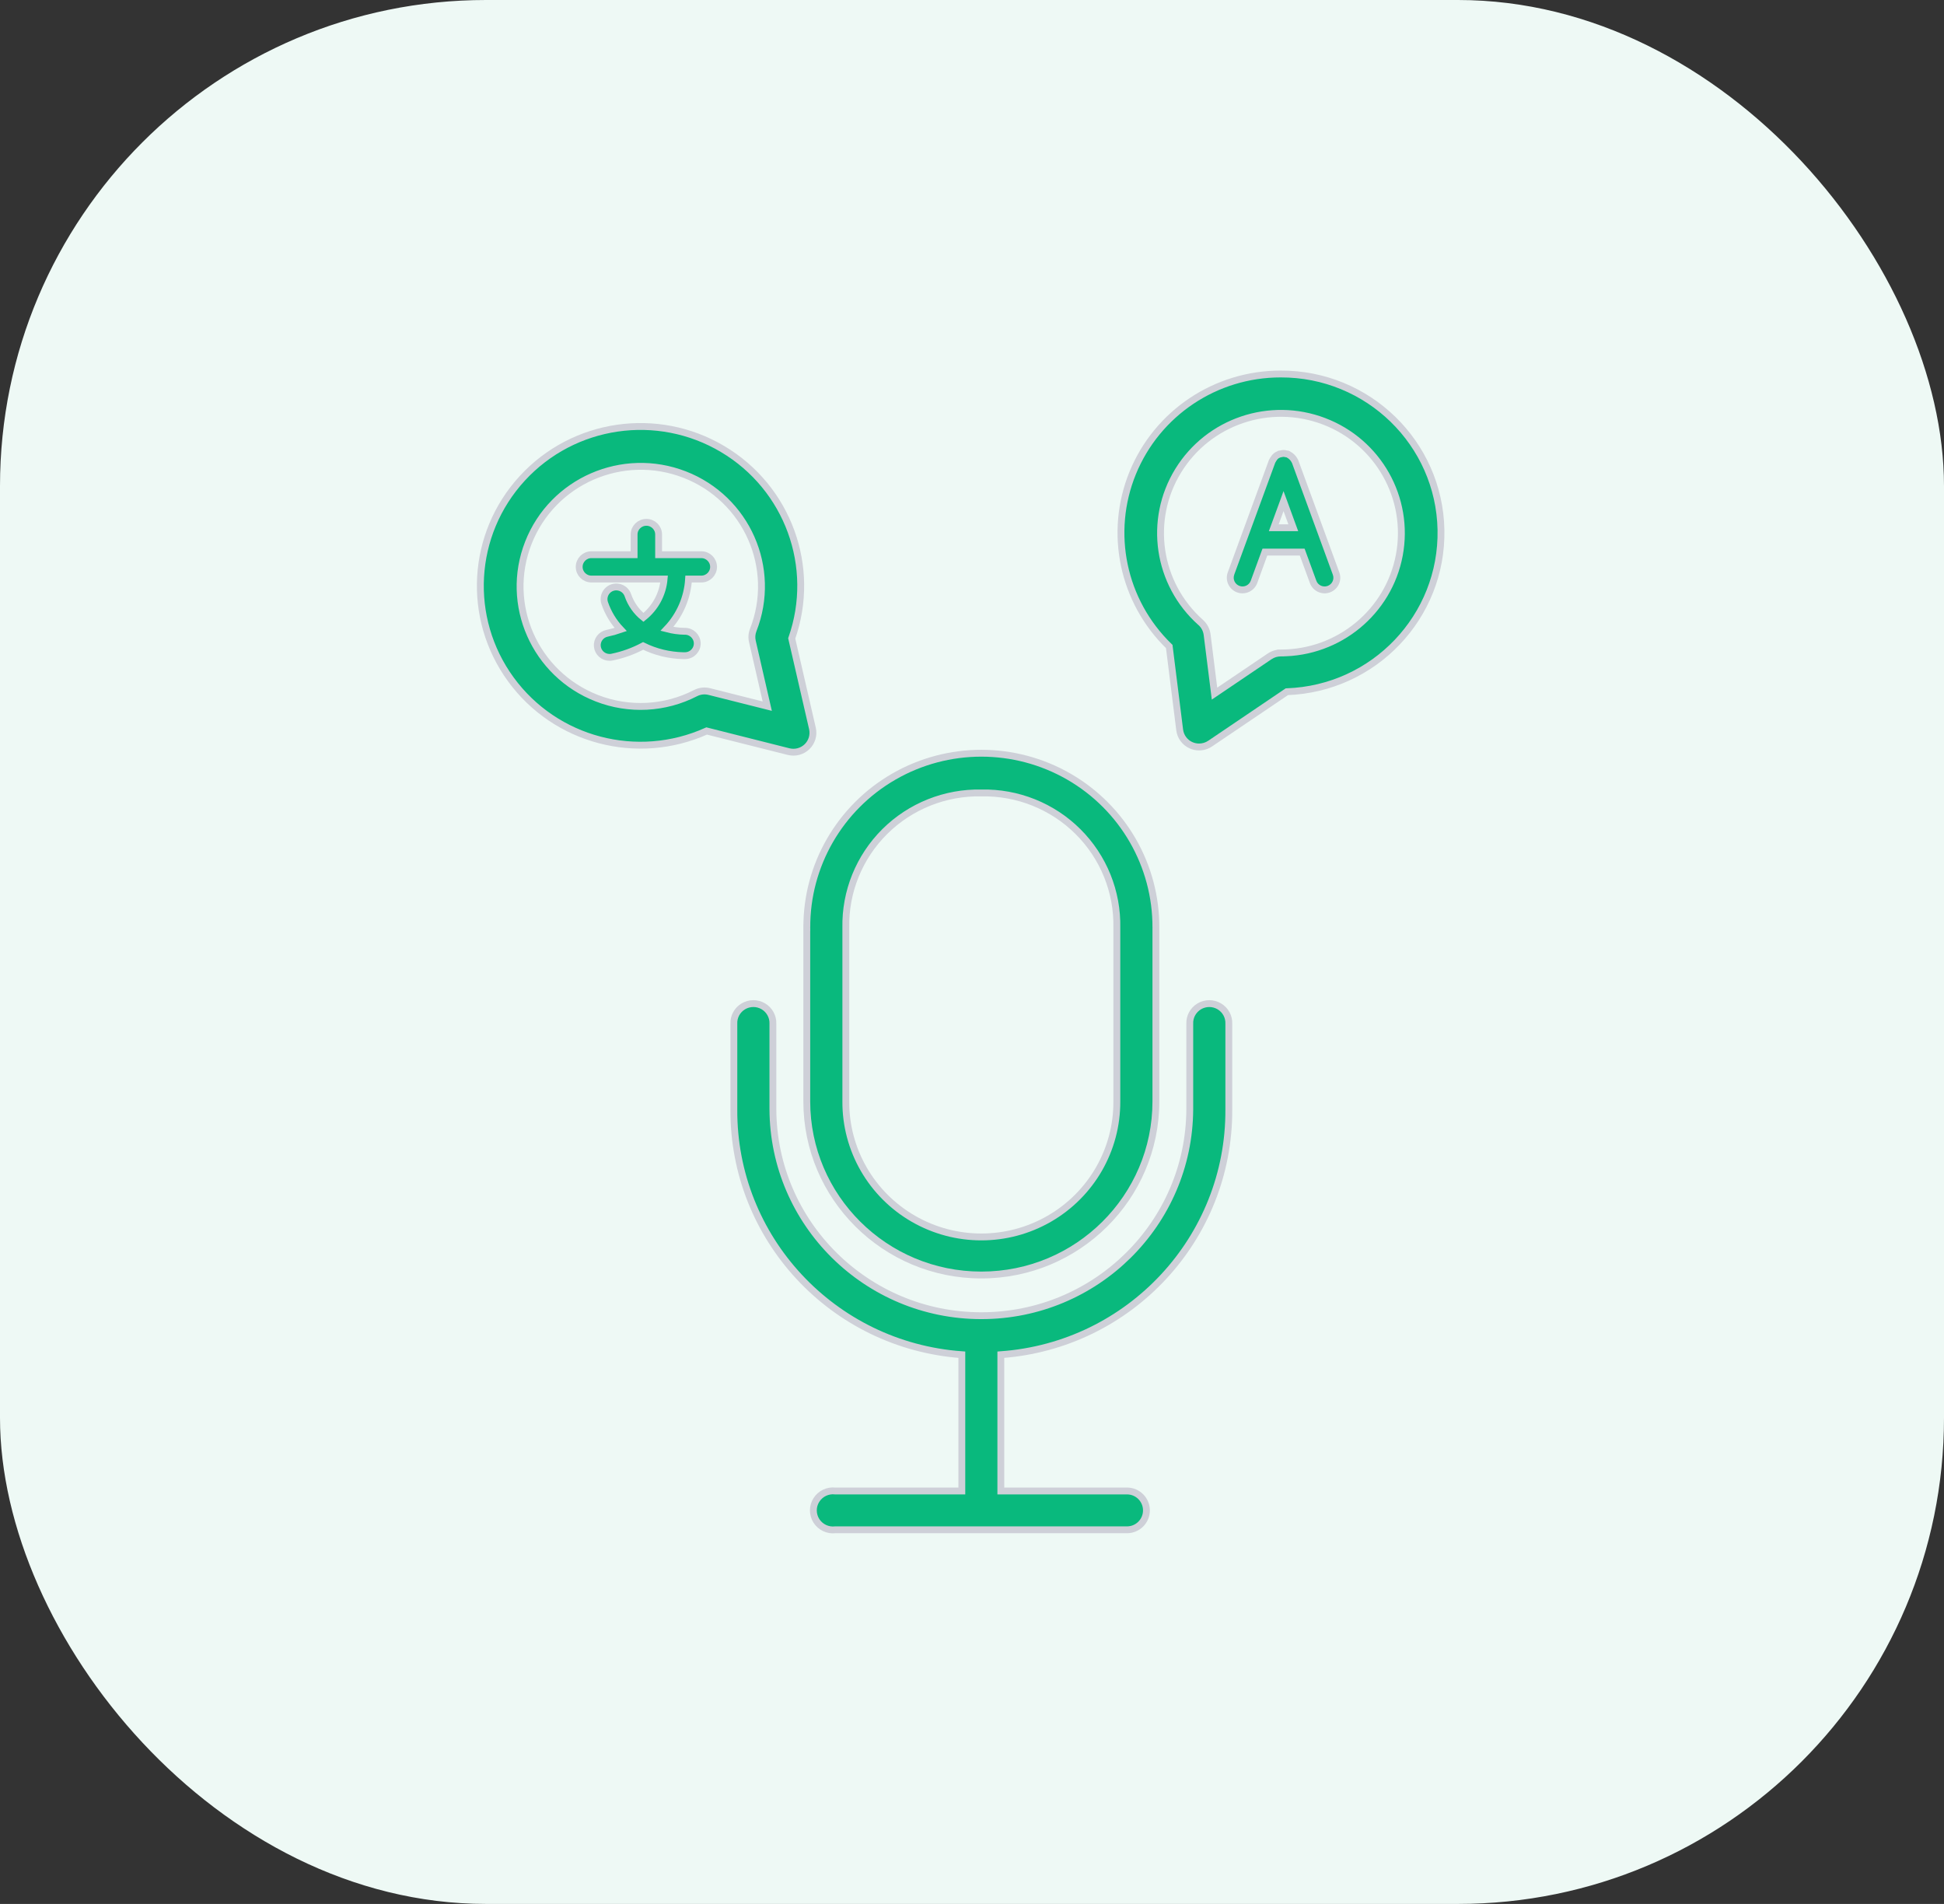 <svg width="48" height="47" viewBox="0 0 48 47" fill="none" xmlns="http://www.w3.org/2000/svg">
<rect x="0" y="0" width="48" height="47" fill="#333333" stroke="none"/>
<rect x="-0" width="48" height="47" rx="12" fill="#EEF9F5"/>
<path fill-rule="evenodd" clip-rule="evenodd" d="M19.921 27.188V22.902H19.921C19.913 21.365 20.733 19.942 22.07 19.172C23.406 18.401 25.055 18.401 26.392 19.172C27.729 19.942 28.548 21.365 28.541 22.902V27.188C28.541 29.555 26.611 31.474 24.231 31.474C21.85 31.474 19.921 29.555 19.921 27.188ZM26.617 20.529C25.987 19.901 25.125 19.556 24.233 19.574C23.34 19.556 22.478 19.901 21.846 20.529C21.214 21.156 20.867 22.014 20.884 22.902V27.188C20.878 28.381 21.514 29.487 22.552 30.086C23.59 30.684 24.871 30.684 25.909 30.086C26.947 29.487 27.583 28.381 27.576 27.188V22.902C27.595 22.014 27.248 21.157 26.617 20.529Z" fill="#09B97D"/>
<path d="M19.921 22.902V22.817H19.836V22.902H19.921ZM19.921 22.902V22.987H20.006L20.006 22.901L19.921 22.902ZM22.07 19.172L22.027 19.098L22.027 19.098L22.07 19.172ZM26.392 19.172L26.35 19.245L26.35 19.245L26.392 19.172ZM28.541 22.902L28.456 22.901V22.902H28.541ZM24.233 19.574L24.231 19.659L24.235 19.659L24.233 19.574ZM26.617 20.529L26.558 20.59L26.558 20.59L26.617 20.529ZM21.846 20.529L21.786 20.468L21.786 20.468L21.846 20.529ZM20.884 22.902H20.969L20.969 22.9L20.884 22.902ZM20.884 27.188L20.969 27.189V27.188H20.884ZM22.552 30.086L22.594 30.012L22.594 30.012L22.552 30.086ZM25.909 30.086L25.951 30.159L25.951 30.159L25.909 30.086ZM27.576 27.188H27.491L27.491 27.189L27.576 27.188ZM27.576 22.902L27.491 22.9V22.902H27.576ZM19.836 22.902V27.188H20.005V22.902H19.836ZM19.921 22.817H19.921V22.987H19.921V22.817ZM22.027 19.098C20.665 19.884 19.828 21.335 19.837 22.902L20.006 22.901C19.998 21.395 20.802 20 22.112 19.245L22.027 19.098ZM26.434 19.098C25.072 18.313 23.39 18.313 22.027 19.098L22.112 19.245C23.422 18.49 25.039 18.49 26.35 19.245L26.434 19.098ZM28.625 22.902C28.633 21.335 27.797 19.884 26.434 19.098L26.35 19.245C27.66 20 28.463 21.395 28.456 22.901L28.625 22.902ZM28.625 27.188V22.902H28.456V27.188H28.625ZM24.231 31.559C26.657 31.559 28.625 29.603 28.625 27.188H28.456C28.456 29.508 26.565 31.39 24.231 31.39V31.559ZM19.836 27.188C19.836 29.603 21.804 31.559 24.231 31.559V31.39C21.897 31.39 20.005 29.508 20.005 27.188H19.836ZM24.235 19.659C25.104 19.642 25.943 19.978 26.558 20.59L26.677 20.469C26.03 19.825 25.147 19.471 24.231 19.49L24.235 19.659ZM21.906 20.588C22.521 19.977 23.361 19.641 24.231 19.659L24.235 19.49C23.319 19.471 22.434 19.824 21.786 20.468L21.906 20.588ZM20.969 22.9C20.952 22.035 21.29 21.2 21.906 20.588L21.786 20.468C21.138 21.113 20.782 21.992 20.8 22.904L20.969 22.9ZM20.969 27.188V22.902H20.8V27.188H20.969ZM22.594 30.012C21.582 29.429 20.962 28.351 20.969 27.189L20.8 27.188C20.793 28.412 21.445 29.545 22.509 30.159L22.594 30.012ZM25.866 30.012C24.855 30.596 23.606 30.596 22.594 30.012L22.509 30.159C23.574 30.773 24.887 30.773 25.951 30.159L25.866 30.012ZM27.491 27.189C27.498 28.351 26.878 29.429 25.866 30.012L25.951 30.159C27.015 29.545 27.668 28.412 27.661 27.188L27.491 27.189ZM27.491 22.902V27.188H27.661V22.902H27.491ZM26.558 20.59C27.172 21.201 27.509 22.036 27.491 22.9L27.661 22.904C27.68 21.993 27.325 21.114 26.677 20.469L26.558 20.59Z" fill="#CED0D8"/>
<path d="M29.377 25.275V27.387C29.362 30.205 27.06 32.481 24.227 32.479C21.394 32.477 19.095 30.198 19.084 27.38V25.268C19.089 25.093 18.997 24.928 18.845 24.84C18.693 24.751 18.504 24.753 18.353 24.843C18.201 24.934 18.112 25.1 18.12 25.275V27.387C18.102 30.564 20.562 33.212 23.749 33.442V36.806H20.625C20.44 36.784 20.258 36.87 20.158 37.028C20.058 37.185 20.058 37.385 20.158 37.543C20.258 37.7 20.44 37.786 20.625 37.764H27.836C28.098 37.759 28.307 37.546 28.307 37.285C28.307 37.024 28.098 36.811 27.836 36.806H24.712V33.442C27.898 33.212 30.359 30.564 30.341 27.387V25.275C30.349 25.099 30.259 24.933 30.106 24.842C29.954 24.752 29.764 24.752 29.612 24.842C29.46 24.933 29.369 25.099 29.377 25.275V25.275Z" fill="#09B97D" stroke="#CED0D8" stroke-width="0.169"/>
<path fill-rule="evenodd" clip-rule="evenodd" d="M27.969 11.674C28.573 10.196 30.018 9.231 31.622 9.232C33.776 9.225 35.538 10.938 35.58 13.079C35.621 15.221 33.927 17 31.775 17.076L29.877 18.358C29.797 18.411 29.703 18.44 29.607 18.44C29.538 18.44 29.47 18.426 29.408 18.397C29.255 18.328 29.149 18.185 29.128 18.019L28.87 15.959C27.721 14.846 27.364 13.152 27.969 11.674ZM31.352 16.201C31.432 16.148 31.526 16.119 31.622 16.119V16.119C33.057 16.122 34.289 15.105 34.552 13.703C34.814 12.3 34.032 10.911 32.693 10.4C31.354 9.889 29.838 10.403 29.091 11.62C28.343 12.838 28.576 14.413 29.645 15.365C29.734 15.442 29.791 15.55 29.805 15.666L29.988 17.123L31.352 16.201Z" fill="#09B97D"/>
<path d="M31.622 9.232L31.622 9.317L31.622 9.317L31.622 9.232ZM27.969 11.674L27.89 11.642L27.89 11.642L27.969 11.674ZM35.58 13.079L35.495 13.081L35.495 13.081L35.58 13.079ZM31.775 17.076L31.772 16.991L31.747 16.992L31.727 17.005L31.775 17.076ZM29.877 18.358L29.924 18.428L29.925 18.428L29.877 18.358ZM29.607 18.44L29.606 18.355L29.606 18.355L29.607 18.44ZM29.408 18.397L29.443 18.32L29.442 18.32L29.408 18.397ZM29.128 18.019L29.212 18.009L29.212 18.009L29.128 18.019ZM28.87 15.959L28.954 15.948L28.951 15.919L28.929 15.898L28.87 15.959ZM31.622 16.119L31.622 16.204L31.707 16.203V16.119H31.622ZM31.352 16.201L31.305 16.131L31.304 16.131L31.352 16.201ZM31.622 16.119L31.622 16.034L31.538 16.034V16.119H31.622ZM34.552 13.703L34.468 13.687L34.468 13.687L34.552 13.703ZM32.693 10.4L32.663 10.479L32.663 10.479L32.693 10.4ZM29.091 11.62L29.019 11.576L29.019 11.576L29.091 11.62ZM29.645 15.365L29.589 15.428L29.59 15.428L29.645 15.365ZM29.805 15.666L29.721 15.677L29.721 15.677L29.805 15.666ZM29.988 17.123L29.904 17.133L29.921 17.27L30.035 17.193L29.988 17.123ZM31.622 9.148C29.984 9.146 28.508 10.132 27.89 11.642L28.047 11.706C28.639 10.26 30.052 9.315 31.622 9.317L31.622 9.148ZM35.664 13.078C35.622 10.889 33.822 9.14 31.622 9.148L31.622 9.317C33.731 9.31 35.454 10.986 35.495 13.081L35.664 13.078ZM31.778 17.16C33.976 17.083 35.707 15.266 35.664 13.078L35.495 13.081C35.535 15.176 33.879 16.917 31.772 16.991L31.778 17.16ZM29.925 18.428L31.822 17.146L31.727 17.005L29.83 18.288L29.925 18.428ZM29.607 18.525C29.72 18.525 29.83 18.491 29.924 18.428L29.83 18.287C29.764 18.332 29.686 18.355 29.606 18.355L29.607 18.525ZM29.373 18.474C29.446 18.508 29.526 18.525 29.607 18.525L29.606 18.355C29.55 18.355 29.494 18.343 29.443 18.32L29.373 18.474ZM29.044 18.029C29.068 18.225 29.193 18.394 29.373 18.474L29.442 18.32C29.316 18.263 29.229 18.145 29.212 18.009L29.044 18.029ZM28.786 15.969L29.044 18.03L29.212 18.009L28.954 15.948L28.786 15.969ZM27.89 11.642C27.273 13.152 27.637 14.883 28.811 16.02L28.929 15.898C27.804 14.809 27.456 13.152 28.047 11.706L27.89 11.642ZM31.622 16.034C31.509 16.034 31.398 16.068 31.305 16.131L31.399 16.272C31.465 16.227 31.543 16.204 31.622 16.204L31.622 16.034ZM31.538 16.119V16.119H31.707V16.119H31.538ZM34.468 13.687C34.213 15.049 33.017 16.037 31.622 16.034L31.622 16.203C33.097 16.206 34.365 15.161 34.635 13.718L34.468 13.687ZM32.663 10.479C33.964 10.976 34.723 12.325 34.468 13.687L34.635 13.718C34.905 12.275 34.101 10.846 32.723 10.321L32.663 10.479ZM29.163 11.665C29.889 10.482 31.361 9.983 32.663 10.479L32.723 10.321C31.346 9.796 29.788 10.323 29.019 11.576L29.163 11.665ZM29.702 15.301C28.663 14.377 28.437 12.847 29.163 11.665L29.019 11.576C28.25 12.829 28.49 14.449 29.589 15.428L29.702 15.301ZM29.89 15.656C29.872 15.518 29.805 15.392 29.701 15.301L29.59 15.428C29.663 15.492 29.709 15.581 29.721 15.677L29.89 15.656ZM30.072 17.112L29.89 15.656L29.721 15.677L29.904 17.133L30.072 17.112ZM31.304 16.131L29.94 17.053L30.035 17.193L31.399 16.271L31.304 16.131Z" fill="#CED0D8"/>
<path fill-rule="evenodd" clip-rule="evenodd" d="M31.807 11.216C31.877 11.251 31.934 11.308 31.969 11.378L31.976 11.389L32.99 14.159C33.047 14.315 32.966 14.487 32.809 14.544C32.653 14.601 32.479 14.52 32.422 14.364L32.153 13.629H31.232L30.963 14.364C30.906 14.52 30.733 14.601 30.576 14.544C30.419 14.487 30.338 14.315 30.395 14.159L31.409 11.389L31.416 11.378C31.425 11.358 31.436 11.339 31.449 11.322C31.478 11.273 31.523 11.235 31.578 11.216L31.589 11.209C31.603 11.206 31.617 11.204 31.631 11.203C31.671 11.19 31.713 11.19 31.753 11.203C31.768 11.204 31.782 11.206 31.796 11.209L31.807 11.216ZM31.692 12.37L31.452 13.027H31.933L31.692 12.37Z" fill="#09B97D"/>
<path d="M31.969 11.378L31.893 11.416L31.898 11.423L31.969 11.378ZM31.807 11.216L31.762 11.288L31.769 11.292L31.807 11.216ZM31.976 11.389L32.056 11.36L32.053 11.352L32.048 11.344L31.976 11.389ZM32.99 14.159L33.07 14.13L33.07 14.13L32.99 14.159ZM32.809 14.544L32.781 14.464L32.781 14.464L32.809 14.544ZM32.422 14.364L32.502 14.335L32.502 14.335L32.422 14.364ZM32.153 13.629L32.233 13.6L32.212 13.544H32.153V13.629ZM31.232 13.629V13.544H31.173L31.152 13.6L31.232 13.629ZM30.963 14.364L30.883 14.335L30.883 14.335L30.963 14.364ZM30.576 14.544L30.605 14.464L30.605 14.464L30.576 14.544ZM30.395 14.159L30.315 14.13L30.315 14.13L30.395 14.159ZM31.409 11.389L31.336 11.346L31.332 11.353L31.33 11.36L31.409 11.389ZM31.416 11.378L31.489 11.421L31.493 11.413L31.416 11.378ZM31.449 11.322L31.517 11.374L31.523 11.365L31.449 11.322ZM31.578 11.216L31.606 11.296L31.615 11.293L31.623 11.288L31.578 11.216ZM31.589 11.209L31.57 11.126L31.556 11.129L31.544 11.137L31.589 11.209ZM31.631 11.203L31.637 11.287L31.647 11.286L31.656 11.284L31.631 11.203ZM31.753 11.203L31.729 11.284L31.738 11.286L31.747 11.287L31.753 11.203ZM31.796 11.209L31.841 11.137L31.828 11.129L31.814 11.126L31.796 11.209ZM31.452 13.027L31.372 12.998L31.33 13.112H31.452V13.027ZM31.692 12.37L31.772 12.341L31.692 12.123L31.613 12.341L31.692 12.37ZM31.933 13.027V13.112H32.054L32.012 12.998L31.933 13.027ZM32.045 11.34C32.002 11.253 31.931 11.183 31.845 11.14L31.769 11.292C31.823 11.319 31.867 11.362 31.894 11.416L32.045 11.34ZM32.048 11.344L32.041 11.333L31.898 11.423L31.905 11.434L32.048 11.344ZM33.07 14.13L32.056 11.36L31.897 11.418L32.91 14.188L33.07 14.13ZM32.838 14.624C33.039 14.551 33.143 14.33 33.07 14.13L32.91 14.188C32.951 14.299 32.894 14.423 32.781 14.464L32.838 14.624ZM32.343 14.393C32.416 14.593 32.638 14.696 32.838 14.624L32.781 14.464C32.667 14.505 32.542 14.447 32.502 14.335L32.343 14.393ZM32.074 13.658L32.343 14.393L32.502 14.335L32.233 13.6L32.074 13.658ZM31.232 13.714H32.153V13.544H31.232V13.714ZM31.043 14.393L31.311 13.658L31.152 13.6L30.883 14.335L31.043 14.393ZM30.547 14.624C30.747 14.696 30.969 14.593 31.043 14.393L30.883 14.335C30.843 14.447 30.718 14.505 30.605 14.464L30.547 14.624ZM30.315 14.13C30.242 14.33 30.346 14.551 30.547 14.624L30.605 14.464C30.491 14.423 30.434 14.299 30.475 14.188L30.315 14.13ZM31.33 11.36L30.315 14.13L30.474 14.188L31.489 11.418L31.33 11.36ZM31.343 11.335L31.336 11.346L31.482 11.432L31.489 11.421L31.343 11.335ZM31.382 11.271C31.365 11.293 31.35 11.317 31.339 11.343L31.493 11.413C31.499 11.399 31.507 11.386 31.516 11.374L31.382 11.271ZM31.55 11.136C31.476 11.162 31.415 11.213 31.376 11.28L31.523 11.365C31.541 11.332 31.571 11.308 31.606 11.296L31.55 11.136ZM31.544 11.137L31.533 11.144L31.623 11.288L31.634 11.28L31.544 11.137ZM31.625 11.118C31.607 11.119 31.588 11.122 31.57 11.126L31.608 11.291C31.617 11.289 31.627 11.288 31.637 11.287L31.625 11.118ZM31.778 11.121C31.722 11.104 31.662 11.104 31.606 11.121L31.656 11.284C31.68 11.276 31.705 11.276 31.729 11.284L31.778 11.121ZM31.814 11.126C31.796 11.122 31.778 11.12 31.76 11.118L31.747 11.287C31.757 11.288 31.767 11.289 31.777 11.291L31.814 11.126ZM31.852 11.144L31.841 11.137L31.751 11.281L31.762 11.288L31.852 11.144ZM31.531 13.056L31.772 12.399L31.613 12.341L31.372 12.998L31.531 13.056ZM31.933 12.943H31.452V13.112H31.933V12.943ZM31.613 12.399L31.853 13.056L32.012 12.998L31.772 12.341L31.613 12.399Z" fill="#CED0D8"/>
<path fill-rule="evenodd" clip-rule="evenodd" d="M17.843 11.085C19.455 12.043 20.168 13.996 19.549 15.759L20.06 17.983C20.098 18.146 20.047 18.316 19.927 18.432C19.807 18.549 19.634 18.595 19.471 18.554L17.448 18.044C15.737 18.816 13.718 18.284 12.614 16.773C11.511 15.261 11.629 13.186 12.896 11.808C14.164 10.429 16.231 10.127 17.843 11.085ZM18.577 15.834C18.555 15.741 18.563 15.643 18.598 15.553V15.553C19.195 14.028 18.437 12.31 16.904 11.715C15.371 11.121 13.644 11.875 13.046 13.399C12.448 14.924 13.206 16.642 14.739 17.237C15.531 17.545 16.418 17.499 17.173 17.11C17.278 17.056 17.399 17.042 17.514 17.071L18.944 17.432L18.577 15.834Z" fill="#09B97D"/>
<path d="M19.549 15.759L19.469 15.731L19.461 15.754L19.466 15.778L19.549 15.759ZM17.843 11.085L17.886 11.012L17.886 11.012L17.843 11.085ZM20.06 17.983L20.143 17.964L20.143 17.964L20.06 17.983ZM19.927 18.432L19.986 18.493L19.986 18.493L19.927 18.432ZM19.471 18.554L19.492 18.472L19.492 18.472L19.471 18.554ZM17.448 18.044L17.469 17.962L17.44 17.955L17.413 17.967L17.448 18.044ZM12.614 16.773L12.683 16.723L12.683 16.723L12.614 16.773ZM12.896 11.808L12.834 11.75L12.834 11.75L12.896 11.808ZM18.598 15.553L18.677 15.584L18.682 15.569V15.553H18.598ZM18.577 15.834L18.66 15.815L18.66 15.815L18.577 15.834ZM18.598 15.553L18.519 15.521L18.513 15.536V15.553H18.598ZM16.904 11.715L16.935 11.636L16.935 11.636L16.904 11.715ZM13.046 13.399L12.967 13.368L13.046 13.399ZM14.739 17.237L14.77 17.158L14.77 17.158L14.739 17.237ZM17.173 17.11L17.212 17.186L17.212 17.186L17.173 17.11ZM17.514 17.071L17.493 17.154L17.493 17.154L17.514 17.071ZM18.944 17.432L18.924 17.514L19.058 17.548L19.027 17.413L18.944 17.432ZM19.629 15.787C20.262 13.986 19.533 11.99 17.886 11.012L17.8 11.158C19.378 12.095 20.075 14.006 19.469 15.731L19.629 15.787ZM20.143 17.964L19.631 15.74L19.466 15.778L19.978 18.002L20.143 17.964ZM19.986 18.493C20.127 18.356 20.187 18.156 20.143 17.964L19.978 18.002C20.008 18.136 19.967 18.276 19.868 18.372L19.986 18.493ZM19.451 18.636C19.642 18.684 19.845 18.63 19.986 18.493L19.868 18.372C19.769 18.468 19.627 18.506 19.492 18.472L19.451 18.636ZM17.427 18.127L19.451 18.636L19.492 18.472L17.469 17.962L17.427 18.127ZM12.546 16.822C13.673 18.366 15.736 18.909 17.483 18.122L17.413 17.967C15.739 18.722 13.762 18.202 12.683 16.723L12.546 16.822ZM12.834 11.75C11.539 13.159 11.419 15.278 12.546 16.822L12.683 16.723C11.604 15.244 11.719 13.214 12.959 11.865L12.834 11.75ZM17.886 11.012C16.24 10.034 14.128 10.342 12.834 11.75L12.959 11.865C14.199 10.516 16.222 10.22 17.8 11.158L17.886 11.012ZM18.519 15.522C18.477 15.628 18.469 15.743 18.495 15.854L18.66 15.815C18.642 15.738 18.648 15.658 18.677 15.584L18.519 15.522ZM18.513 15.553V15.553H18.682V15.553H18.513ZM16.874 11.794C18.363 12.372 19.099 14.041 18.519 15.521L18.677 15.583C19.292 14.015 18.511 12.248 16.935 11.636L16.874 11.794ZM13.125 13.43C13.706 11.949 15.384 11.216 16.874 11.794L16.935 11.636C15.359 11.025 13.582 11.8 12.967 13.368L13.125 13.43ZM14.77 17.158C13.28 16.58 12.544 14.911 13.125 13.43L12.967 13.368C12.352 14.937 13.132 16.704 14.709 17.316L14.77 17.158ZM17.134 17.035C16.401 17.413 15.539 17.457 14.77 17.158L14.709 17.316C15.523 17.633 16.435 17.586 17.212 17.186L17.134 17.035ZM17.535 16.989C17.4 16.955 17.258 16.971 17.134 17.035L17.212 17.186C17.299 17.141 17.399 17.13 17.493 17.154L17.535 16.989ZM18.965 17.35L17.535 16.989L17.493 17.154L18.924 17.514L18.965 17.35ZM18.495 15.853L18.862 17.451L19.027 17.413L18.66 15.815L18.495 15.853Z" fill="#CED0D8"/>
<path d="M16.924 16.185C17.091 16.18 17.221 16.041 17.216 15.874C17.21 15.709 17.07 15.578 16.904 15.584C16.756 15.582 16.61 15.561 16.468 15.524C16.785 15.189 16.974 14.754 17.002 14.294H17.316C17.483 14.294 17.619 14.16 17.619 13.994C17.619 13.828 17.483 13.693 17.316 13.693H16.262V13.194C16.262 13.028 16.127 12.894 15.96 12.894C15.793 12.894 15.657 13.028 15.657 13.194V13.693H14.603C14.436 13.693 14.301 13.828 14.301 13.994C14.301 14.16 14.436 14.294 14.603 14.294H16.398C16.365 14.666 16.181 15.008 15.887 15.241C15.709 15.098 15.576 14.907 15.503 14.692C15.467 14.59 15.38 14.515 15.274 14.495C15.168 14.474 15.059 14.512 14.989 14.593C14.918 14.674 14.896 14.786 14.931 14.888C15.014 15.13 15.148 15.353 15.325 15.54C15.216 15.578 15.104 15.609 14.991 15.633C14.838 15.663 14.733 15.804 14.749 15.958C14.765 16.112 14.897 16.229 15.053 16.228C15.074 16.228 15.094 16.226 15.115 16.221C15.382 16.166 15.639 16.073 15.88 15.945C16.188 16.097 16.527 16.179 16.872 16.186L16.924 16.185Z" fill="#09B97D" stroke="#CED0D8" stroke-width="0.169"/>
</svg>
